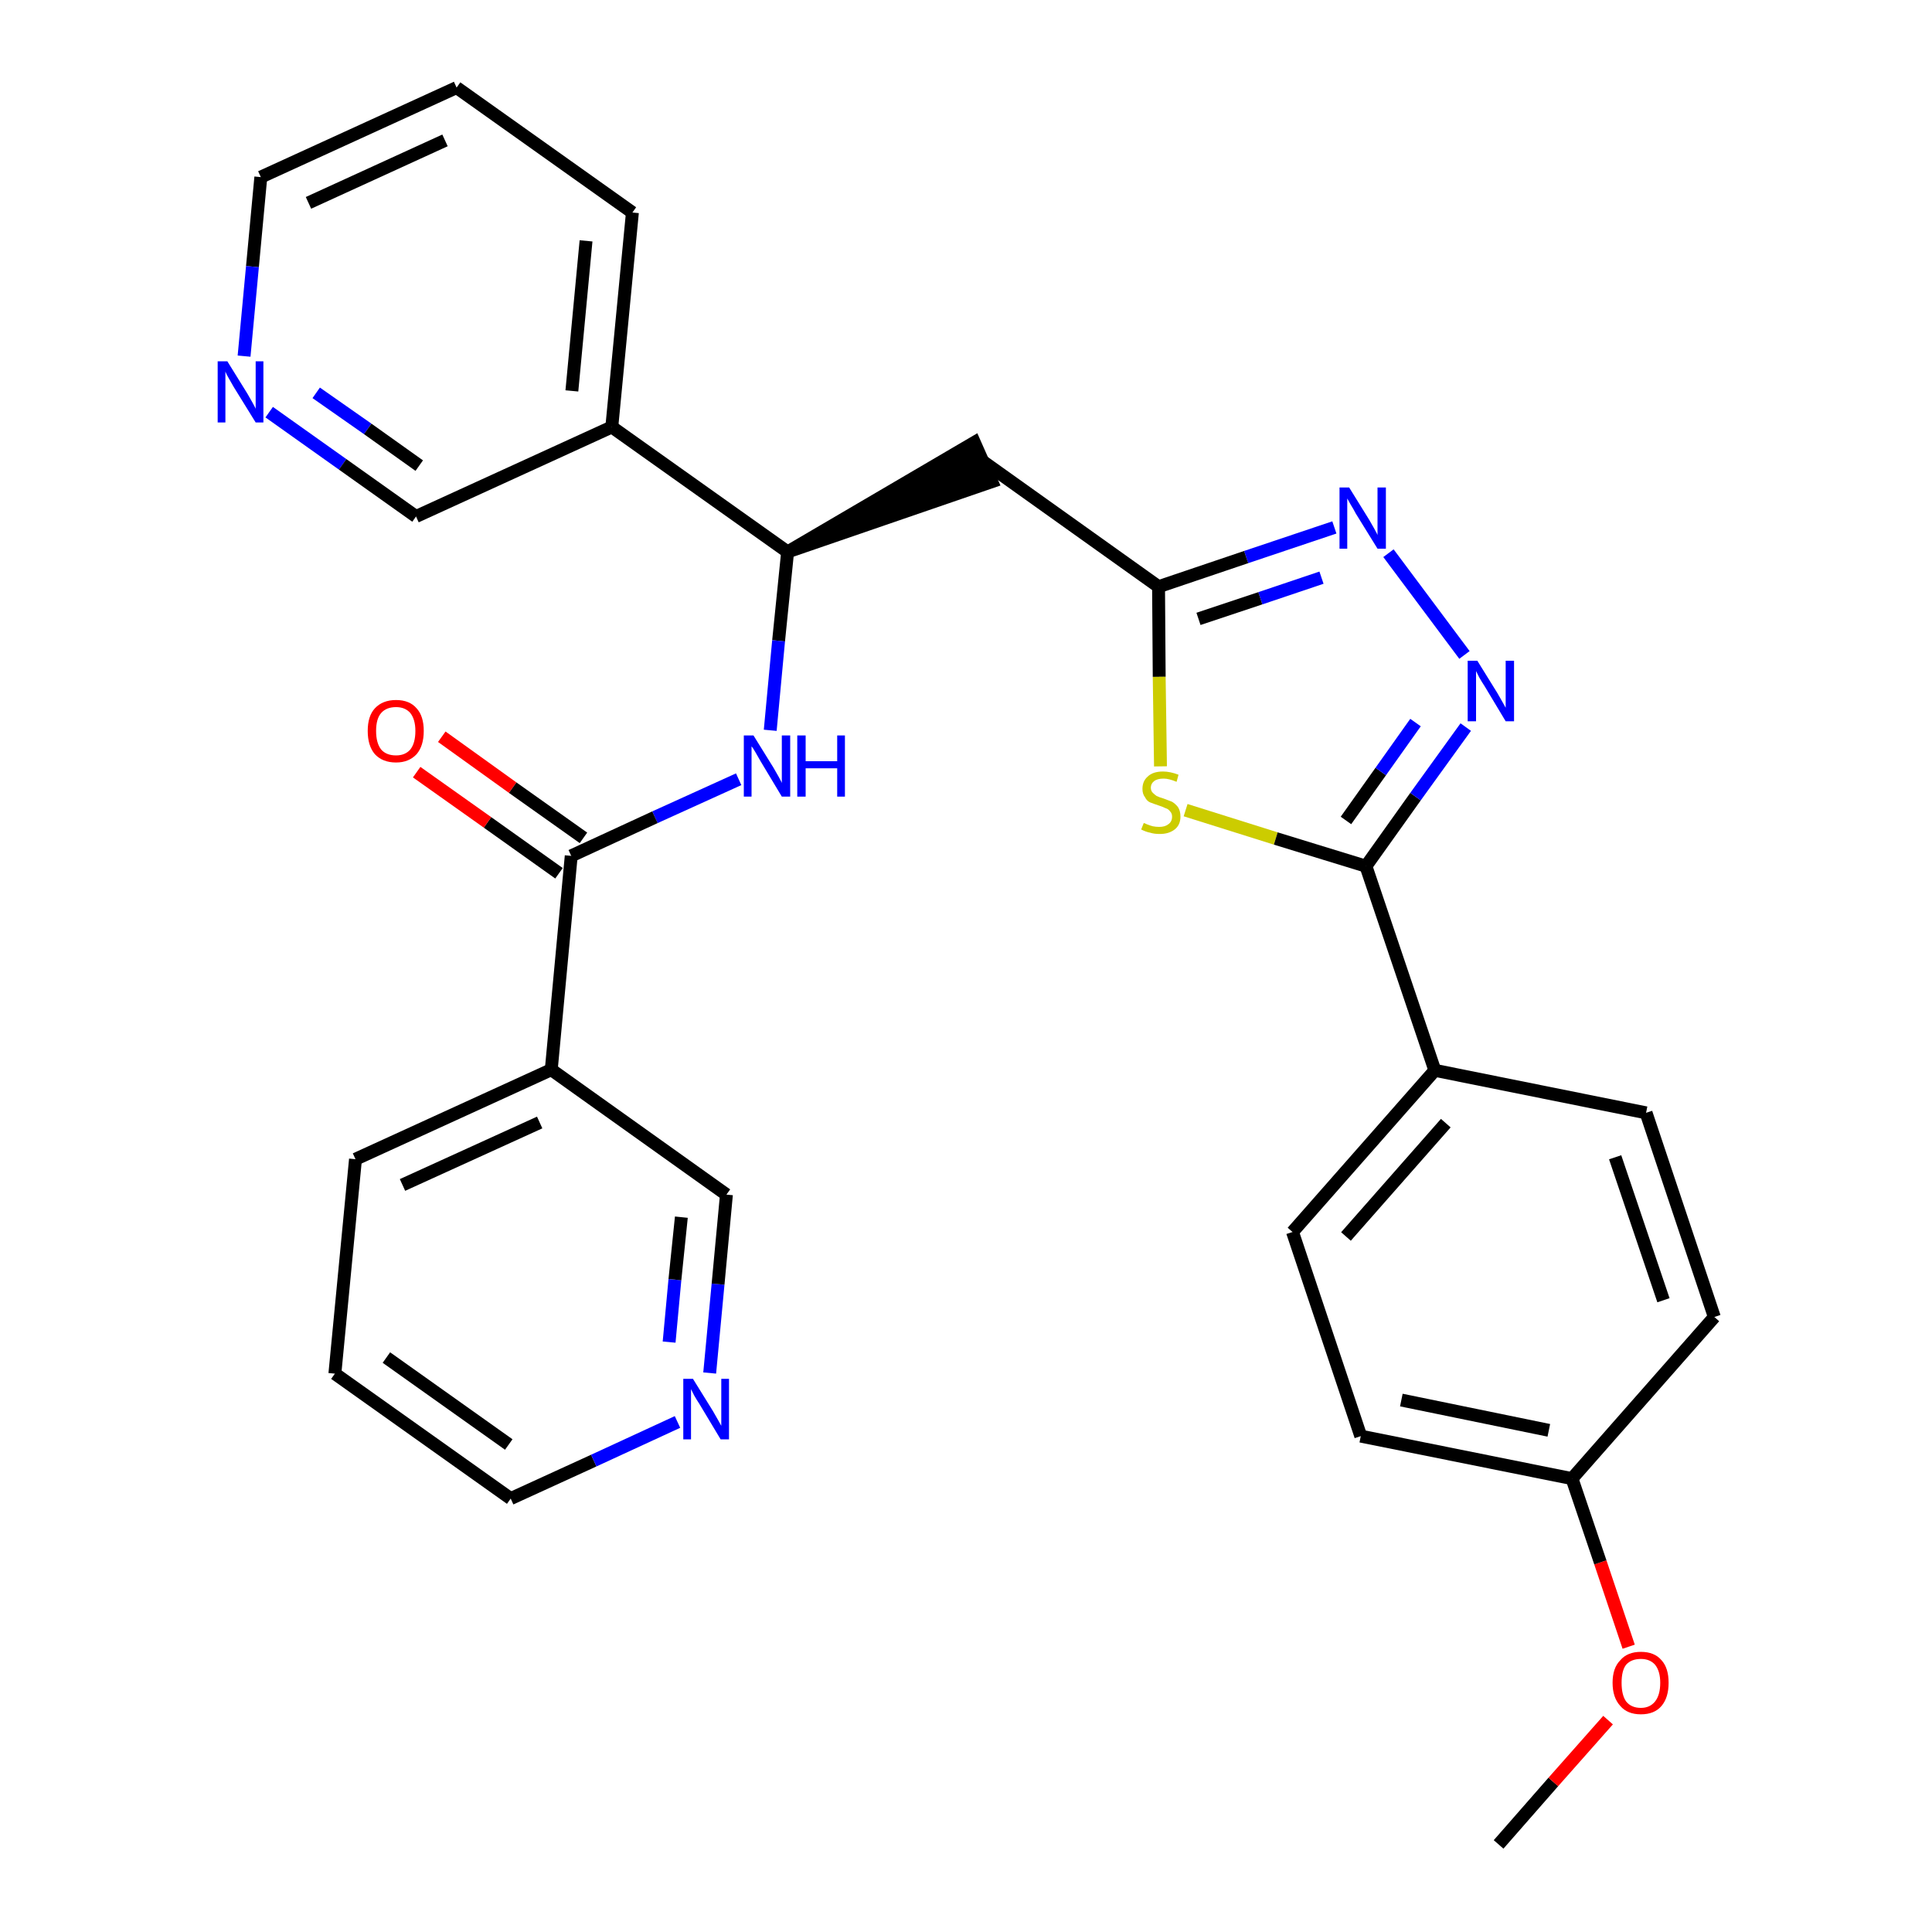 <?xml version='1.0' encoding='iso-8859-1'?>
<svg version='1.1' baseProfile='full'
              xmlns='http://www.w3.org/2000/svg'
                      xmlns:rdkit='http://www.rdkit.org/xml'
                      xmlns:xlink='http://www.w3.org/1999/xlink'
                  xml:space='preserve'
width='300px' height='300px' viewBox='0 0 300 300'>
<!-- END OF HEADER -->
<path class='bond-0 atom-0 atom-1' d='M 232.7,286.4 L 241.2,276.7' style='fill:none;fill-rule:evenodd;stroke:#000000;stroke-width:2.0px;stroke-linecap:butt;stroke-linejoin:miter;stroke-opacity:1' />
<path class='bond-0 atom-0 atom-1' d='M 241.2,276.7 L 249.7,267.1' style='fill:none;fill-rule:evenodd;stroke:#FF0000;stroke-width:2.0px;stroke-linecap:butt;stroke-linejoin:miter;stroke-opacity:1' />
<path class='bond-1 atom-1 atom-2' d='M 252.9,255.7 L 248.5,242.6' style='fill:none;fill-rule:evenodd;stroke:#FF0000;stroke-width:2.0px;stroke-linecap:butt;stroke-linejoin:miter;stroke-opacity:1' />
<path class='bond-1 atom-1 atom-2' d='M 248.5,242.6 L 244.1,229.6' style='fill:none;fill-rule:evenodd;stroke:#000000;stroke-width:2.0px;stroke-linecap:butt;stroke-linejoin:miter;stroke-opacity:1' />
<path class='bond-2 atom-2 atom-3' d='M 244.1,229.6 L 211.3,223.0' style='fill:none;fill-rule:evenodd;stroke:#000000;stroke-width:2.0px;stroke-linecap:butt;stroke-linejoin:miter;stroke-opacity:1' />
<path class='bond-2 atom-2 atom-3' d='M 240.5,222.1 L 217.6,217.4' style='fill:none;fill-rule:evenodd;stroke:#000000;stroke-width:2.0px;stroke-linecap:butt;stroke-linejoin:miter;stroke-opacity:1' />
<path class='bond-29 atom-29 atom-2' d='M 266.2,204.5 L 244.1,229.6' style='fill:none;fill-rule:evenodd;stroke:#000000;stroke-width:2.0px;stroke-linecap:butt;stroke-linejoin:miter;stroke-opacity:1' />
<path class='bond-3 atom-3 atom-4' d='M 211.3,223.0 L 200.7,191.3' style='fill:none;fill-rule:evenodd;stroke:#000000;stroke-width:2.0px;stroke-linecap:butt;stroke-linejoin:miter;stroke-opacity:1' />
<path class='bond-4 atom-4 atom-5' d='M 200.7,191.3 L 222.8,166.2' style='fill:none;fill-rule:evenodd;stroke:#000000;stroke-width:2.0px;stroke-linecap:butt;stroke-linejoin:miter;stroke-opacity:1' />
<path class='bond-4 atom-4 atom-5' d='M 209.0,192.0 L 224.5,174.4' style='fill:none;fill-rule:evenodd;stroke:#000000;stroke-width:2.0px;stroke-linecap:butt;stroke-linejoin:miter;stroke-opacity:1' />
<path class='bond-5 atom-5 atom-6' d='M 222.8,166.2 L 212.1,134.5' style='fill:none;fill-rule:evenodd;stroke:#000000;stroke-width:2.0px;stroke-linecap:butt;stroke-linejoin:miter;stroke-opacity:1' />
<path class='bond-27 atom-5 atom-28' d='M 222.8,166.2 L 255.6,172.8' style='fill:none;fill-rule:evenodd;stroke:#000000;stroke-width:2.0px;stroke-linecap:butt;stroke-linejoin:miter;stroke-opacity:1' />
<path class='bond-6 atom-6 atom-7' d='M 212.1,134.5 L 219.8,123.7' style='fill:none;fill-rule:evenodd;stroke:#000000;stroke-width:2.0px;stroke-linecap:butt;stroke-linejoin:miter;stroke-opacity:1' />
<path class='bond-6 atom-6 atom-7' d='M 219.8,123.7 L 227.6,112.9' style='fill:none;fill-rule:evenodd;stroke:#0000FF;stroke-width:2.0px;stroke-linecap:butt;stroke-linejoin:miter;stroke-opacity:1' />
<path class='bond-6 atom-6 atom-7' d='M 209.0,127.4 L 214.4,119.8' style='fill:none;fill-rule:evenodd;stroke:#000000;stroke-width:2.0px;stroke-linecap:butt;stroke-linejoin:miter;stroke-opacity:1' />
<path class='bond-6 atom-6 atom-7' d='M 214.4,119.8 L 219.8,112.2' style='fill:none;fill-rule:evenodd;stroke:#0000FF;stroke-width:2.0px;stroke-linecap:butt;stroke-linejoin:miter;stroke-opacity:1' />
<path class='bond-30 atom-27 atom-6' d='M 184.1,125.8 L 198.1,130.2' style='fill:none;fill-rule:evenodd;stroke:#CCCC00;stroke-width:2.0px;stroke-linecap:butt;stroke-linejoin:miter;stroke-opacity:1' />
<path class='bond-30 atom-27 atom-6' d='M 198.1,130.2 L 212.1,134.5' style='fill:none;fill-rule:evenodd;stroke:#000000;stroke-width:2.0px;stroke-linecap:butt;stroke-linejoin:miter;stroke-opacity:1' />
<path class='bond-7 atom-7 atom-8' d='M 227.4,101.7 L 215.6,85.9' style='fill:none;fill-rule:evenodd;stroke:#0000FF;stroke-width:2.0px;stroke-linecap:butt;stroke-linejoin:miter;stroke-opacity:1' />
<path class='bond-8 atom-8 atom-9' d='M 207.2,81.9 L 193.5,86.5' style='fill:none;fill-rule:evenodd;stroke:#0000FF;stroke-width:2.0px;stroke-linecap:butt;stroke-linejoin:miter;stroke-opacity:1' />
<path class='bond-8 atom-8 atom-9' d='M 193.5,86.5 L 179.9,91.1' style='fill:none;fill-rule:evenodd;stroke:#000000;stroke-width:2.0px;stroke-linecap:butt;stroke-linejoin:miter;stroke-opacity:1' />
<path class='bond-8 atom-8 atom-9' d='M 205.2,89.7 L 195.7,92.9' style='fill:none;fill-rule:evenodd;stroke:#0000FF;stroke-width:2.0px;stroke-linecap:butt;stroke-linejoin:miter;stroke-opacity:1' />
<path class='bond-8 atom-8 atom-9' d='M 195.7,92.9 L 186.1,96.1' style='fill:none;fill-rule:evenodd;stroke:#000000;stroke-width:2.0px;stroke-linecap:butt;stroke-linejoin:miter;stroke-opacity:1' />
<path class='bond-9 atom-9 atom-10' d='M 179.9,91.1 L 152.7,71.7' style='fill:none;fill-rule:evenodd;stroke:#000000;stroke-width:2.0px;stroke-linecap:butt;stroke-linejoin:miter;stroke-opacity:1' />
<path class='bond-26 atom-9 atom-27' d='M 179.9,91.1 L 180.0,105.1' style='fill:none;fill-rule:evenodd;stroke:#000000;stroke-width:2.0px;stroke-linecap:butt;stroke-linejoin:miter;stroke-opacity:1' />
<path class='bond-26 atom-9 atom-27' d='M 180.0,105.1 L 180.2,119.0' style='fill:none;fill-rule:evenodd;stroke:#CCCC00;stroke-width:2.0px;stroke-linecap:butt;stroke-linejoin:miter;stroke-opacity:1' />
<path class='bond-10 atom-11 atom-10' d='M 122.3,85.7 L 154.0,74.8 L 151.3,68.7 Z' style='fill:#000000;fill-rule:evenodd;fill-opacity:1;stroke:#000000;stroke-width:2.0px;stroke-linecap:butt;stroke-linejoin:miter;stroke-opacity:1;' />
<path class='bond-11 atom-11 atom-12' d='M 122.3,85.7 L 120.9,99.5' style='fill:none;fill-rule:evenodd;stroke:#000000;stroke-width:2.0px;stroke-linecap:butt;stroke-linejoin:miter;stroke-opacity:1' />
<path class='bond-11 atom-11 atom-12' d='M 120.9,99.5 L 119.6,113.4' style='fill:none;fill-rule:evenodd;stroke:#0000FF;stroke-width:2.0px;stroke-linecap:butt;stroke-linejoin:miter;stroke-opacity:1' />
<path class='bond-20 atom-11 atom-21' d='M 122.3,85.7 L 95.0,66.3' style='fill:none;fill-rule:evenodd;stroke:#000000;stroke-width:2.0px;stroke-linecap:butt;stroke-linejoin:miter;stroke-opacity:1' />
<path class='bond-12 atom-12 atom-13' d='M 114.7,121.0 L 101.7,126.9' style='fill:none;fill-rule:evenodd;stroke:#0000FF;stroke-width:2.0px;stroke-linecap:butt;stroke-linejoin:miter;stroke-opacity:1' />
<path class='bond-12 atom-12 atom-13' d='M 101.7,126.9 L 88.7,132.9' style='fill:none;fill-rule:evenodd;stroke:#000000;stroke-width:2.0px;stroke-linecap:butt;stroke-linejoin:miter;stroke-opacity:1' />
<path class='bond-13 atom-13 atom-14' d='M 90.6,130.1 L 79.6,122.3' style='fill:none;fill-rule:evenodd;stroke:#000000;stroke-width:2.0px;stroke-linecap:butt;stroke-linejoin:miter;stroke-opacity:1' />
<path class='bond-13 atom-13 atom-14' d='M 79.6,122.3 L 68.6,114.4' style='fill:none;fill-rule:evenodd;stroke:#FF0000;stroke-width:2.0px;stroke-linecap:butt;stroke-linejoin:miter;stroke-opacity:1' />
<path class='bond-13 atom-13 atom-14' d='M 86.8,135.6 L 75.7,127.7' style='fill:none;fill-rule:evenodd;stroke:#000000;stroke-width:2.0px;stroke-linecap:butt;stroke-linejoin:miter;stroke-opacity:1' />
<path class='bond-13 atom-13 atom-14' d='M 75.7,127.7 L 64.7,119.9' style='fill:none;fill-rule:evenodd;stroke:#FF0000;stroke-width:2.0px;stroke-linecap:butt;stroke-linejoin:miter;stroke-opacity:1' />
<path class='bond-14 atom-13 atom-15' d='M 88.7,132.9 L 85.6,166.1' style='fill:none;fill-rule:evenodd;stroke:#000000;stroke-width:2.0px;stroke-linecap:butt;stroke-linejoin:miter;stroke-opacity:1' />
<path class='bond-15 atom-15 atom-16' d='M 85.6,166.1 L 55.2,180.0' style='fill:none;fill-rule:evenodd;stroke:#000000;stroke-width:2.0px;stroke-linecap:butt;stroke-linejoin:miter;stroke-opacity:1' />
<path class='bond-15 atom-15 atom-16' d='M 83.8,174.3 L 62.5,184.0' style='fill:none;fill-rule:evenodd;stroke:#000000;stroke-width:2.0px;stroke-linecap:butt;stroke-linejoin:miter;stroke-opacity:1' />
<path class='bond-31 atom-20 atom-15' d='M 112.8,185.5 L 85.6,166.1' style='fill:none;fill-rule:evenodd;stroke:#000000;stroke-width:2.0px;stroke-linecap:butt;stroke-linejoin:miter;stroke-opacity:1' />
<path class='bond-16 atom-16 atom-17' d='M 55.2,180.0 L 52.0,213.3' style='fill:none;fill-rule:evenodd;stroke:#000000;stroke-width:2.0px;stroke-linecap:butt;stroke-linejoin:miter;stroke-opacity:1' />
<path class='bond-17 atom-17 atom-18' d='M 52.0,213.3 L 79.3,232.7' style='fill:none;fill-rule:evenodd;stroke:#000000;stroke-width:2.0px;stroke-linecap:butt;stroke-linejoin:miter;stroke-opacity:1' />
<path class='bond-17 atom-17 atom-18' d='M 60.0,210.8 L 79.0,224.3' style='fill:none;fill-rule:evenodd;stroke:#000000;stroke-width:2.0px;stroke-linecap:butt;stroke-linejoin:miter;stroke-opacity:1' />
<path class='bond-18 atom-18 atom-19' d='M 79.3,232.7 L 92.2,226.8' style='fill:none;fill-rule:evenodd;stroke:#000000;stroke-width:2.0px;stroke-linecap:butt;stroke-linejoin:miter;stroke-opacity:1' />
<path class='bond-18 atom-18 atom-19' d='M 92.2,226.8 L 105.2,220.8' style='fill:none;fill-rule:evenodd;stroke:#0000FF;stroke-width:2.0px;stroke-linecap:butt;stroke-linejoin:miter;stroke-opacity:1' />
<path class='bond-19 atom-19 atom-20' d='M 110.2,213.2 L 111.5,199.4' style='fill:none;fill-rule:evenodd;stroke:#0000FF;stroke-width:2.0px;stroke-linecap:butt;stroke-linejoin:miter;stroke-opacity:1' />
<path class='bond-19 atom-19 atom-20' d='M 111.5,199.4 L 112.8,185.5' style='fill:none;fill-rule:evenodd;stroke:#000000;stroke-width:2.0px;stroke-linecap:butt;stroke-linejoin:miter;stroke-opacity:1' />
<path class='bond-19 atom-19 atom-20' d='M 103.9,208.4 L 104.8,198.7' style='fill:none;fill-rule:evenodd;stroke:#0000FF;stroke-width:2.0px;stroke-linecap:butt;stroke-linejoin:miter;stroke-opacity:1' />
<path class='bond-19 atom-19 atom-20' d='M 104.8,198.7 L 105.8,189.0' style='fill:none;fill-rule:evenodd;stroke:#000000;stroke-width:2.0px;stroke-linecap:butt;stroke-linejoin:miter;stroke-opacity:1' />
<path class='bond-21 atom-21 atom-22' d='M 95.0,66.3 L 98.2,33.0' style='fill:none;fill-rule:evenodd;stroke:#000000;stroke-width:2.0px;stroke-linecap:butt;stroke-linejoin:miter;stroke-opacity:1' />
<path class='bond-21 atom-21 atom-22' d='M 88.8,60.7 L 91.0,37.4' style='fill:none;fill-rule:evenodd;stroke:#000000;stroke-width:2.0px;stroke-linecap:butt;stroke-linejoin:miter;stroke-opacity:1' />
<path class='bond-32 atom-26 atom-21' d='M 64.6,80.2 L 95.0,66.3' style='fill:none;fill-rule:evenodd;stroke:#000000;stroke-width:2.0px;stroke-linecap:butt;stroke-linejoin:miter;stroke-opacity:1' />
<path class='bond-22 atom-22 atom-23' d='M 98.2,33.0 L 70.9,13.6' style='fill:none;fill-rule:evenodd;stroke:#000000;stroke-width:2.0px;stroke-linecap:butt;stroke-linejoin:miter;stroke-opacity:1' />
<path class='bond-23 atom-23 atom-24' d='M 70.9,13.6 L 40.5,27.5' style='fill:none;fill-rule:evenodd;stroke:#000000;stroke-width:2.0px;stroke-linecap:butt;stroke-linejoin:miter;stroke-opacity:1' />
<path class='bond-23 atom-23 atom-24' d='M 69.1,21.8 L 47.9,31.5' style='fill:none;fill-rule:evenodd;stroke:#000000;stroke-width:2.0px;stroke-linecap:butt;stroke-linejoin:miter;stroke-opacity:1' />
<path class='bond-24 atom-24 atom-25' d='M 40.5,27.5 L 39.2,41.4' style='fill:none;fill-rule:evenodd;stroke:#000000;stroke-width:2.0px;stroke-linecap:butt;stroke-linejoin:miter;stroke-opacity:1' />
<path class='bond-24 atom-24 atom-25' d='M 39.2,41.4 L 37.9,55.3' style='fill:none;fill-rule:evenodd;stroke:#0000FF;stroke-width:2.0px;stroke-linecap:butt;stroke-linejoin:miter;stroke-opacity:1' />
<path class='bond-25 atom-25 atom-26' d='M 41.8,64.0 L 53.2,72.1' style='fill:none;fill-rule:evenodd;stroke:#0000FF;stroke-width:2.0px;stroke-linecap:butt;stroke-linejoin:miter;stroke-opacity:1' />
<path class='bond-25 atom-25 atom-26' d='M 53.2,72.1 L 64.6,80.2' style='fill:none;fill-rule:evenodd;stroke:#000000;stroke-width:2.0px;stroke-linecap:butt;stroke-linejoin:miter;stroke-opacity:1' />
<path class='bond-25 atom-25 atom-26' d='M 49.1,61.0 L 57.1,66.6' style='fill:none;fill-rule:evenodd;stroke:#0000FF;stroke-width:2.0px;stroke-linecap:butt;stroke-linejoin:miter;stroke-opacity:1' />
<path class='bond-25 atom-25 atom-26' d='M 57.1,66.6 L 65.1,72.3' style='fill:none;fill-rule:evenodd;stroke:#000000;stroke-width:2.0px;stroke-linecap:butt;stroke-linejoin:miter;stroke-opacity:1' />
<path class='bond-28 atom-28 atom-29' d='M 255.6,172.8 L 266.2,204.5' style='fill:none;fill-rule:evenodd;stroke:#000000;stroke-width:2.0px;stroke-linecap:butt;stroke-linejoin:miter;stroke-opacity:1' />
<path class='bond-28 atom-28 atom-29' d='M 250.8,179.7 L 258.3,201.9' style='fill:none;fill-rule:evenodd;stroke:#000000;stroke-width:2.0px;stroke-linecap:butt;stroke-linejoin:miter;stroke-opacity:1' />
<path  class='atom-1' d='M 250.4 261.3
Q 250.4 259.0, 251.6 257.8
Q 252.7 256.5, 254.8 256.5
Q 256.9 256.5, 258.0 257.8
Q 259.1 259.0, 259.1 261.3
Q 259.1 263.6, 258.0 264.9
Q 256.9 266.2, 254.8 266.2
Q 252.7 266.2, 251.6 264.9
Q 250.4 263.6, 250.4 261.3
M 254.8 265.2
Q 256.2 265.2, 257.0 264.2
Q 257.8 263.2, 257.8 261.3
Q 257.8 259.5, 257.0 258.5
Q 256.2 257.6, 254.8 257.6
Q 253.3 257.6, 252.5 258.5
Q 251.8 259.4, 251.8 261.3
Q 251.8 263.2, 252.5 264.2
Q 253.3 265.2, 254.8 265.2
' fill='#FF0000'/>
<path  class='atom-7' d='M 229.4 102.6
L 232.5 107.6
Q 232.8 108.1, 233.3 109.0
Q 233.8 109.9, 233.8 109.9
L 233.8 102.6
L 235.1 102.6
L 235.1 112.0
L 233.8 112.0
L 230.5 106.5
Q 230.1 105.9, 229.7 105.2
Q 229.3 104.4, 229.2 104.2
L 229.2 112.0
L 227.9 112.0
L 227.9 102.6
L 229.4 102.6
' fill='#0000FF'/>
<path  class='atom-8' d='M 209.5 75.7
L 212.6 80.7
Q 212.9 81.2, 213.4 82.1
Q 213.9 83.0, 213.9 83.1
L 213.9 75.7
L 215.2 75.7
L 215.2 85.2
L 213.9 85.2
L 210.5 79.7
Q 210.2 79.1, 209.7 78.3
Q 209.3 77.6, 209.2 77.4
L 209.2 85.2
L 208.0 85.2
L 208.0 75.7
L 209.5 75.7
' fill='#0000FF'/>
<path  class='atom-12' d='M 117.0 114.2
L 120.1 119.2
Q 120.4 119.7, 120.9 120.6
Q 121.4 121.5, 121.4 121.6
L 121.4 114.2
L 122.7 114.2
L 122.7 123.7
L 121.4 123.7
L 118.1 118.2
Q 117.7 117.5, 117.3 116.8
Q 116.9 116.1, 116.7 115.9
L 116.7 123.7
L 115.5 123.7
L 115.5 114.2
L 117.0 114.2
' fill='#0000FF'/>
<path  class='atom-12' d='M 123.8 114.2
L 125.1 114.2
L 125.1 118.2
L 130.0 118.2
L 130.0 114.2
L 131.2 114.2
L 131.2 123.7
L 130.0 123.7
L 130.0 119.3
L 125.1 119.3
L 125.1 123.7
L 123.8 123.7
L 123.8 114.2
' fill='#0000FF'/>
<path  class='atom-14' d='M 57.1 113.5
Q 57.1 111.2, 58.2 110.0
Q 59.4 108.7, 61.5 108.7
Q 63.6 108.7, 64.7 110.0
Q 65.8 111.2, 65.8 113.5
Q 65.8 115.8, 64.7 117.1
Q 63.5 118.4, 61.5 118.4
Q 59.4 118.4, 58.2 117.1
Q 57.1 115.8, 57.1 113.5
M 61.5 117.3
Q 62.9 117.3, 63.7 116.4
Q 64.5 115.4, 64.5 113.5
Q 64.5 111.7, 63.7 110.7
Q 62.9 109.8, 61.5 109.8
Q 60.0 109.8, 59.2 110.7
Q 58.4 111.6, 58.4 113.5
Q 58.4 115.4, 59.2 116.4
Q 60.0 117.3, 61.5 117.3
' fill='#FF0000'/>
<path  class='atom-19' d='M 107.6 214.1
L 110.7 219.1
Q 111.0 219.6, 111.5 220.5
Q 112.0 221.4, 112.0 221.4
L 112.0 214.1
L 113.2 214.1
L 113.2 223.5
L 111.9 223.5
L 108.6 218.0
Q 108.2 217.4, 107.8 216.7
Q 107.4 215.9, 107.3 215.7
L 107.3 223.5
L 106.1 223.5
L 106.1 214.1
L 107.6 214.1
' fill='#0000FF'/>
<path  class='atom-25' d='M 35.3 56.1
L 38.4 61.1
Q 38.7 61.6, 39.2 62.5
Q 39.7 63.4, 39.7 63.5
L 39.7 56.1
L 40.9 56.1
L 40.9 65.6
L 39.7 65.6
L 36.3 60.1
Q 35.9 59.4, 35.5 58.7
Q 35.1 58.0, 35.0 57.7
L 35.0 65.6
L 33.8 65.6
L 33.8 56.1
L 35.3 56.1
' fill='#0000FF'/>
<path  class='atom-27' d='M 177.6 127.8
Q 177.7 127.8, 178.1 128.0
Q 178.6 128.2, 179.0 128.3
Q 179.5 128.4, 180.0 128.4
Q 180.9 128.4, 181.4 128.0
Q 182.0 127.6, 182.0 126.8
Q 182.0 126.3, 181.7 126.0
Q 181.4 125.6, 181.0 125.5
Q 180.6 125.3, 180.0 125.1
Q 179.1 124.8, 178.6 124.6
Q 178.1 124.4, 177.8 123.8
Q 177.4 123.3, 177.4 122.5
Q 177.4 121.3, 178.2 120.6
Q 179.0 119.8, 180.6 119.8
Q 181.7 119.8, 183.0 120.3
L 182.7 121.4
Q 181.5 120.9, 180.7 120.9
Q 179.7 120.9, 179.2 121.3
Q 178.7 121.7, 178.7 122.3
Q 178.7 122.8, 179.0 123.1
Q 179.3 123.4, 179.6 123.6
Q 180.0 123.8, 180.7 124.0
Q 181.5 124.3, 182.0 124.5
Q 182.5 124.8, 182.9 125.3
Q 183.3 125.9, 183.3 126.8
Q 183.3 128.1, 182.4 128.8
Q 181.5 129.5, 180.1 129.5
Q 179.2 129.5, 178.6 129.3
Q 178.0 129.2, 177.2 128.8
L 177.6 127.8
' fill='#CCCC00'/>
</svg>
